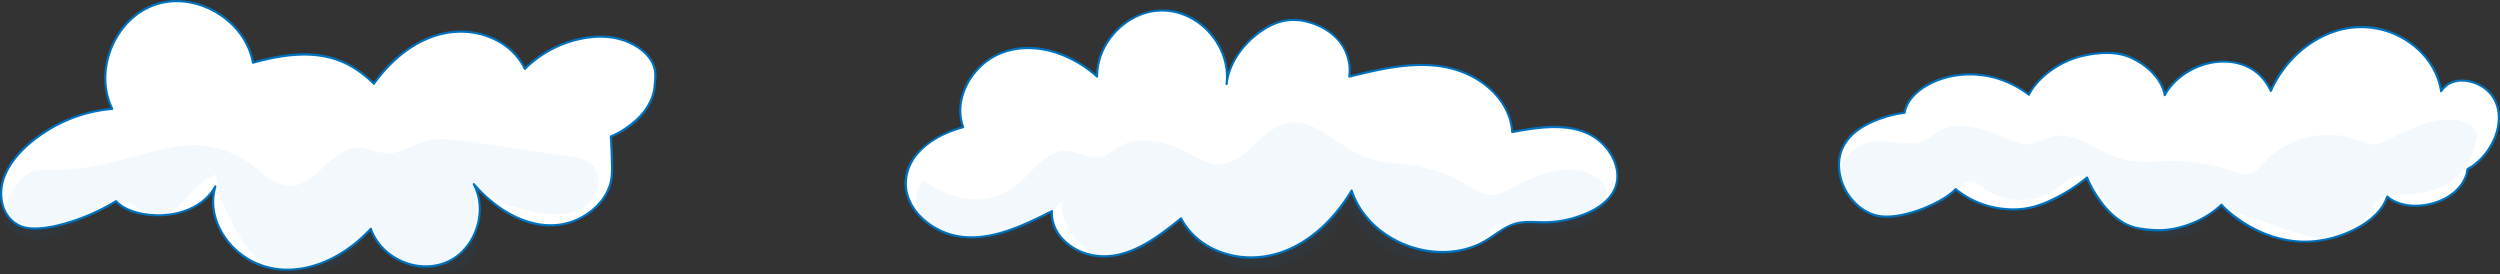 <svg xmlns="http://www.w3.org/2000/svg" viewBox="0 0 3392.46 372.23">
  <rect x="0" y="0" width="3392.46" height="372.23" fill="#333333" stroke="none"/>
  <defs>
    <style>.cls-1{fill:#fff;}.cls-2{fill:#0071bc;}.cls-3{opacity:0.05;}</style>
  </defs>
  <title>cloudsAsset 41</title>
  <g id="Layer_2" data-name="Layer 2">
    <g id="CookingCloud">
      <path class="cls-1" d="M343.29,84.88c-10-57.22-76.67-97.12-131.85-79s-85.08,89.84-59.16,141.83A195.22,195.22,0,0,0,33,201.31c-15.53,15-29,33.61-31.48,55S10.47,301.78,31.09,308c28.32,8.59,87.36-11,126.36-35,26,28,109,28,134.75-20-15,48.35,26.15,101.63,75.89,111.07s101-16.28,135.1-53.67c13.42,39.94,64.07,62.5,102.75,45.76s56.89-69.1,36.95-106.23c26.76,30.68,63.8,55.55,104.51,55.81s82.67-31.31,83.17-72c.2-16.27-1.59-48.53-1.59-48.53s60.47-24.17,59.56-74.76c8-34.76-34.68-60.63-70.36-60.83a149.89,149.89,0,0,0-106,43.82c-17.39-37.75-64.06-56.26-105-49.12s-75.72,35.47-99.84,69.32C460.22,66.61,408.45,67,343.45,85"/>
      <path class="cls-2" d="M344.73,84.48c-8.41-46.16-52.05-80.81-98-84.22a91.92,91.92,0,0,0-63.5,19.16C165.37,33.36,152.48,53.3,146,75c-7.24,24.22-6.22,50.7,5,73.55l1.3-2.26a198.11,198.11,0,0,0-81.79,25.24C46.18,185.35,22.06,205,8.63,230-3,251.67-4.23,279.57,13.44,298.54c15.4,16.53,39.41,14.22,59.58,10.1,29.89-6.12,59.2-18.43,85.18-34.32l-1.81-.23c12.58,13.29,32.52,18.08,50.15,19.2,21.44,1.36,44.2-2.82,62.62-14.24a68.71,68.71,0,0,0,24.33-25.29l-2.74-1.15c-11,36.63,8.83,74.75,38.59,96.11,34.11,24.5,78.33,22.88,115.49,6.25,22.58-10.1,42.71-25.33,59.42-43.5l-2.51-.66c11.1,32.1,44.71,53.19,78.25,52.42,34.64-.79,62-26.9,70.1-59.74,4.48-18.2,2.87-37.63-5.9-54.31L641.83,251c28.35,32.28,70.42,60.9,115.44,55.7,37-4.27,74.07-33.54,74.8-73,.3-16.15-.7-32.41-1.59-48.53l-1.1,1.44c26.78-10.76,54-34,59.56-63.36,1-5.35,1-10.77,1.71-16.14a37.66,37.66,0,0,0-1.24-16c-3.11-10.3-10.34-18.83-18.76-25.28-20.82-16-47-19.87-72.5-16.48a152.17,152.17,0,0,0-87,43l2.35.31c-13.35-28.37-42.46-45.8-72.83-50.21-33.8-4.91-67.09,7.29-93.79,27.67a200.16,200.16,0,0,0-40.82,42.74l2.36-.31c-16.31-16.13-35.63-29-57.83-35.35-21.15-6-43.43-5.93-65.06-2.85a340.65,340.65,0,0,0-42.49,9.21,1.5,1.5,0,0,0,.8,2.89c42.74-11.76,89.61-18.65,130.24,3.64a146,146,0,0,1,32.22,24.58,1.51,1.51,0,0,0,2.35-.3c19.84-27.65,46.55-51.83,79-63.37C617,40.6,649.85,42.36,677,58c14.67,8.47,26.69,20.8,33.92,36.17a1.51,1.51,0,0,0,2.36.3,149.33,149.33,0,0,1,74-40.16c25-5.37,51-4.49,73.57,8.59,9.55,5.54,18.39,13.2,23.37,23.21s3.6,20.26,2.61,31C885,136.82,873,153.43,858,165.73c-8.69,7.17-19.27,13.93-29.46,18a1.55,1.55,0,0,0-1.1,1.45c.72,13,1.3,25.94,1.54,38.92.16,8.78.09,17.38-2.48,25.87a67.65,67.65,0,0,1-14.31,25.15A88.43,88.43,0,0,1,763,302.81c-20.84,4-42.74-.57-61.77-9.4C679.07,283.13,660,267.14,644,248.88c-1.17-1.33-3.12.36-2.36,1.81,14.95,28.45,7.85,65.26-13.91,88.27-23,24.34-59.31,26.91-88,11.25-16.05-8.77-29.05-22.8-35.07-40.2a1.51,1.51,0,0,0-2.5-.66c-27.95,30.38-67,53.77-109.13,55.13-38.12,1.22-74-18.62-92.26-52.4-9.73-18-13-38.91-7.1-58.67a1.51,1.51,0,0,0-2.74-1.16C271,288.61,219.43,297.57,182.6,286c-8.91-2.81-17.6-7.13-24.09-14a1.51,1.51,0,0,0-1.82-.24,278.78,278.78,0,0,1-70,30.5c-11.19,3.13-22.7,5.59-34.33,6.22-9.54.52-19.57-.09-28-5C1.16,290.05-1.41,258.92,8.68,236.63c11.21-24.76,33.84-44.31,56.49-58.46a194.75,194.75,0,0,1,87.11-28.92,1.52,1.52,0,0,0,1.29-2.25C134,107.15,147,56.5,179,27A89.22,89.22,0,0,1,238.71,3c22.39-.2,44.49,7.57,62.61,20.54,20.62,14.76,35.94,36.62,40.52,61.75.35,1.89,3.24,1.09,2.89-.8Z"/>
      <g class="cls-3">
        <path class="cls-2" d="M50,230.53c-25.61,3.1-56.42,58.14-40.05,77.34s48,20.79,70.89,9.38c33.49-16.66,65.18-57.14,98.61-40.36,9.12,4.58,15.9,13,25.59,16.36,34.84,11.93,52.08-45.95,87.53-56.11C300,279.53,327.27,342.7,368,363.53c42.55,21.79,116,3,133.56-60,9.15,18.31,19,37.44,36.29,49.09S609,377.27,626,365.53c25-17.34,20-47.38,21-58,2.58-27.1-4.16-56.51-4-57,33,23,35.84,26.29,75.42,35.66,24.53,5.81,52.23,8.32,73.49-4.8s28.6-47.28,7.95-61.28c-7.57-5.13-17.1-6.6-26.26-7.94L636,192.16c-20.2-2.93-41.24-5.82-60.74,0-16.59,5-31.66,16.17-49,15.89-14.05-.23-27.14-8.08-41.19-7.85-36.51.59-55.28,52.34-91.79,52-20.26-.2-35.55-16.64-51.52-28.63-25-18.77-57.34-28.31-89-26.29-21.58,1.38-42.4,7.87-63.29,13.28C132.18,225.4,109.21,231.77,50,230.53"/>
      </g>
      <path class="cls-1" d="M1664.56,113.58c6.2-48-34.41-96.82-82.73-99.45s-94,41.48-93,89.87c-33.07-29.75-80.23-47.33-122.89-34.75S1291.47,130.9,1307,172.59c-35.35,9.52-72.48,32.42-77.44,68.7-5.69,41.6,36.68,77.17,78.55,80.4s81.79-16.15,119.3-35c-2.57,37.34,40.07,64.84,77.33,61.21s68.75-28,98-51.43c21.63,42.56,76.61,61.12,123,49.94s84-46.67,108.46-87.64c23.38,71.39,120.37,106.49,184,66.61,12.17-7.62,23.31-17.5,37.08-21.55,13.06-3.84,27-2,40.62-2.08a143,143,0,0,0,61.48-14.36c13.36-6.5,26.18-15.66,32.85-28.93,14.93-29.73-8.68-67.16-39.69-79.21s-65.75-6.11-98.45,0c-2.52-44.68-44.69-79-88.56-87.8S1874.46,93.3,1831,104c5.47-41.95-28.51-72.21-70.55-76.92s-92,44.87-96,87"/>
      <path class="cls-2" d="M1666.06,113.58c4.62-38.46-19.36-77.11-54-93.24-35.82-16.66-77-4.32-102.3,24.91-14.11,16.31-22.68,37.06-22.44,58.75l2.56-1.06c-28.27-25.2-66.33-42.41-104.81-38.85-33.85,3.13-63.8,24.45-77.16,55.91-7.15,16.84-8.59,35.65-2.34,53l1-1.85c-39.29,10.75-87.31,41.37-78,88.83,4.18,21.24,19.76,38.68,37.88,49.62,21.34,12.88,45.64,16,70.08,12.54,32.53-4.62,62.54-19.58,91.57-34.18l-2.26-1.29c-1.49,26.87,19,47.88,42.65,57.26,29.63,11.78,60.91,3.05,87.55-12.24,17-9.75,32.4-22,47.65-34.18l-2.36-.3c16.6,32,51.11,50.3,86.23,53.4,38.7,3.42,75.71-13,104.39-38.21,17.23-15.14,31.63-33.28,43.44-52.9l-2.74-.35c22,66,105,101.85,169.06,76.2a123.53,123.53,0,0,0,23.85-13.11c10.47-7.17,20.84-15.06,33.48-17.86,13.19-2.93,26.86-.81,40.23-1.21a144.92,144.92,0,0,0,36-5.7c20.48-6,43.54-16.49,54.78-35.67,9.34-16,7.21-35.2-1.52-50.93-11.2-20.17-30.84-33-53.17-37.64-27.73-5.74-56.32-.56-83.73,4.54l1.9,1.45c-2-30.84-22-56.51-47.6-72.46-31.78-19.83-69.7-22.64-106.13-18.22-23.41,2.85-46.37,8.37-69.24,14l1.9,1.45c4.31-35.7-20.39-64.31-53.32-74.55-16.68-5.19-33.26-5.52-49.57,1.12-16.67,6.8-31.3,18.56-42.83,32.27C1674.56,77.31,1664.93,94.92,1663,114c-.2,1.92,2.8,1.9,3,0,3.4-32.79,29.81-63.38,58.45-77.85a67.33,67.33,0,0,1,47.6-5.63c15.69,3.72,30.69,11.42,41.73,23.35,12.66,13.68,18,31.65,15.77,50.05-.13,1,1,1.65,1.89,1.44,38.35-9.39,77.9-19,117.65-14.7,31.43,3.39,62.16,17.4,82.52,42.12,10.88,13.23,17.88,29.24,19,46.4a1.53,1.53,0,0,0,1.9,1.45c42.63-7.94,96.85-16.46,127.4,22.51,11.62,14.84,17.9,35.42,9.61,53.32-9.43,20.37-33,31.42-53.32,37.59a141.53,141.53,0,0,1-35.12,6c-12.38.53-24.82-1.14-37.15.43-21.09,2.69-35.58,18.23-53.67,27.66-29.46,15.35-64.89,15.64-96,5.12-35.57-12-66.59-38.8-78.66-75a1.53,1.53,0,0,0-2.75-.36c-19.82,32.93-47.63,62.39-83,78.49-33,15-71.65,15.76-104.35-.69-17.62-8.87-32.4-22.51-41.51-40.09a1.53,1.53,0,0,0-2.36-.31c-24.76,19.85-51,40.69-82.43,48.47-26.44,6.55-55.43.53-75-19.18-10.14-10.2-16.1-23.52-15.29-38a1.52,1.52,0,0,0-2.26-1.3c-44.17,22.22-98.8,49.29-148.2,27.1-19.37-8.7-37.17-24.25-44.51-44.61-7.27-20.18-2-41.84,11.66-58,15.61-18.48,38.86-29.54,61.8-35.82a1.52,1.52,0,0,0,1-1.85c-11-30.51,3-63.79,26.61-84.18,27.28-23.53,65.2-25.91,98.39-14.89a156.15,156.15,0,0,1,54.3,31.94,1.52,1.52,0,0,0,2.56-1.06c-.41-37.49,26.57-72,61.58-84.07,36.41-12.49,75,4.1,96.12,35.15,11.68,17.14,17.56,37.79,15.07,58.5-.23,1.91,2.77,1.89,3,0Z"/>
      <g class="cls-3">
        <path class="cls-2" d="M1253.37,244.26c-14.06,14.37-11.85,39.51.86,55.09s33.11,22.94,53,25.54c49.48,6.43,101.63-14.05,133.51-52.42-1.55,37.93,29.59,74.33,67.3,78.68s76.32-24,83.43-61.3c21.16,46.38,72.4,77.23,123.3,74.2s98.12-39.74,113.61-88.31c12.33,36.84,45.06,66.1,83,74.22s79.83-5.17,106.14-33.73c3.68-4,7.26-8.39,12.28-10.43,5.69-2.32,12.13-1.18,18.15,0,41.92,8.41,92.54,15.7,121.13-16.09,9-10,14.42-25,8.44-37-2.82-5.69-7.84-10-13.27-13.31-35.37-21.5-80.53-1.95-117,17.63-6.62,3.56-13.49,7.19-21,7.73-12.62.91-23.94-6.95-34.77-13.49a201.87,201.87,0,0,0-70.87-26.2c-23.75-4-48.57-3.76-70.84-12.91-35.82-14.71-66.23-53.06-104-44.72-35.9,7.91-55.83,55.85-92.59,55.56-15.07-.12-28.51-8.77-41.79-15.9-29.34-15.74-66.79-24.59-95-6.88-7.07,4.44-13.42,10.48-21.49,12.63-15.4,4.12-30.66-7.1-46.57-8-34.68-2-53.15,41.29-84.43,56.41-36.55,17.67-78.7,7.82-111-16.72"/>
      </g>
      <path class="cls-1" d="M2937.68,129c-5.81-29.54-39.23-51.94-63.25-56.23-90-7.71-121.3,55.82-121.3,55.82C2682.45,74,2591.45,110,2584.45,153c0,0-78,9-87.73,59.09-6.34,32.63,13.62,67.61,44.83,79s92.9-14.13,112.23-34.44c24.83,20.58,57,29.69,89.49,26.91,42.18-3.6,88.8-42.67,88.8-42.67s26.38,67.07,77.29,69.81c59.64,10.74,105.15-32.92,105.15-32.92S3059.45,328,3128.1,328c42.35,0,99.35-24,111.33-61.2,31,26.22,102,9.22,109.19-37.15,30.83-17.63,48.83-56.63,40.43-85.45-8.27-32.43-58.63-48.75-76.45-20.41-7.44-51.28-60.07-89.36-111.84-87.24s-98.43,39.3-119.29,86.73c-21-45.26-66.54-41.09-85-37.26-22.13,4.58-47.19,21-59,43"/>
      <path class="cls-2" d="M2939.13,128.57c-4.29-20.43-20.12-36.62-37.64-46.9-8-4.71-17.35-9-26.66-10.37-11.1-1.59-23.08-.94-34.17.44-30.16,3.76-58.74,17.67-78.44,41.1a77.48,77.48,0,0,0-10.38,15l2-.54c-25-19.07-55.85-29.31-87.36-27.61-24.17,1.31-49.68,9.3-67.68,26.07-7.73,7.2-14,16.36-15.85,26.91l1.45-1.1a156.29,156.29,0,0,0-34.3,8.39c-19,6.81-38.51,17.65-48.86,35.7C2488,218.74,2494,249,2509.74,269.3c8.36,10.8,20,19.75,33.1,23.88,11.12,3.5,23.39,2.61,34.71.66a175,175,0,0,0,44.83-14.66c11.59-5.49,23.46-12.1,32.46-21.4h-2.12c25.28,20.68,58.06,30.22,90.55,27.35,26.61-2.34,51.79-16.12,73.48-30.94,5.61-3.83,11.17-7.81,16.39-12.17l-2.51-.66c8.6,21.78,23.52,43.28,42.41,57.2,16.15,11.91,36,15.5,55.78,15.41,20.6-.08,40.8-6.06,58.89-15.72,9.85-5.26,19.74-11.58,27.86-19.34h-2.12c16.13,17.95,38.74,31.67,61,40.33,40.42,15.73,85.37,12.53,123.65-7.7,18.3-9.67,36-24.07,42.78-44.33l-2.51.66c15.85,13.12,38.34,15,57.83,10.86,20.3-4.28,40.9-16.09,49.88-35.55a51.15,51.15,0,0,0,2.63-7c.36-1.23.59-2.49.93-3.73.55-2.05,1.19-2.32,3-3.48a84.56,84.56,0,0,0,15.84-13.14A90.67,90.67,0,0,0,3389,181.37c7.17-22.39,3.84-47.48-15.74-62.34-18.09-13.74-48-17.4-61.94,4l2.74.36c-6.14-40.25-39-71.9-77-83.52-40-12.24-82.56.31-114.22,26.43a154.71,154.71,0,0,0-42.64,56.22h2.59c-10.39-21.92-29.44-36.31-53.55-39.46a94.77,94.77,0,0,0-58.36,11.24c-14.24,8-26.78,19.57-34.7,34-.93,1.69,1.66,3.21,2.59,1.51,20.6-37.4,75-57.39,113.81-36.31,12.54,6.8,21.57,17.81,27.62,30.57a1.5,1.5,0,0,0,2.59,0C3099.27,87,3131,56,3170,43.56A112.57,112.57,0,0,1,3280.37,68c16.14,14.86,27.46,34.37,30.79,56.16.21,1.38,2.11,1.34,2.74.36,12.07-18.56,37.55-16.11,54.16-5.5,20.19,12.89,25.09,36.55,18.9,58.67a86.85,86.85,0,0,1-18.48,33.67,83.2,83.2,0,0,1-15.25,13.6c-1.64,1.13-4.85,2.24-5.91,3.91s-1.05,5-1.65,7c-5.89,19.44-23.93,32.27-42.63,38-20.19,6.2-45.56,6-62.55-8.11a1.52,1.52,0,0,0-2.51.67c-6,18.11-21.53,31.29-37.66,40.48a152.89,152.89,0,0,1-58.55,18.84c-38.35,4.18-76.6-9.29-107.1-32.13a130.57,130.57,0,0,1-19.1-16.82,1.53,1.53,0,0,0-2.12,0c-19.74,18.86-48.41,31.37-75.38,33.76-11.27,1-22.44-.17-33.6-1.75a63.68,63.68,0,0,1-24.59-9.21c-13.78-8.56-24.7-21.26-33.44-34.78a140.61,140.61,0,0,1-12.92-24.25,1.53,1.53,0,0,0-2.51-.66A228.08,228.08,0,0,1,2789.56,267c-12.18,6.3-25.12,11.59-38.67,14.07-15.38,2.81-31.85,1.87-47-1.58a119,119,0,0,1-49-23.86,1.53,1.53,0,0,0-2.12,0c-7.39,7.62-16.8,13.26-26.16,18.11a182.3,182.3,0,0,1-37.06,14.36c-11.82,3.14-24.32,5.27-36.57,4-13-1.33-25.1-8.31-34.35-17.38-18.82-18.48-28.36-49.71-16.4-74.41,8.8-18.18,27.39-29.39,45.62-36.39a155.78,155.78,0,0,1,36.65-9.44,1.53,1.53,0,0,0,1.44-1.1c3.48-20,22.35-33.75,39.83-41.35,24.63-10.71,53.07-12.32,79-5.69a133,133,0,0,1,47.66,23.47,1.51,1.51,0,0,0,2-.54c6.79-13.7,19.2-25.5,31.54-34.08a120,120,0,0,1,44.11-18.74c19.83-4.12,42.15-5.37,60.94,3.12,20.63,9.31,40.4,26.8,45.21,49.75.4,1.89,3.29,1.09,2.9-.8Z"/>
      <g class="cls-3">
        <path class="cls-2" d="M2497.29,227.22c-3.31,36,31.17,67.7,67.2,70.45s70.58-17.23,95.33-43.56c3.48-3.69,7.21-7.75,12.22-8.56,6.93-1.12,13,4.3,18.45,8.67,28,22.3,71.16,23,100,1.74,12.18-9,26.12-22.26,40-16.1,5.32,2.37,9,7.25,12.46,12,20.09,27.75,31.12,43.06,60.71,60.34s73.84,15.55,91.7-13.7c5.2-8.51,9.28-17.56,18.67-20.94,4.42-1.6,16.77,12,21.4,12.74,31.23,5.35,59.7,21.36,90.58,28.46s68.57,2.29,85.77-24.32c4.84-7.5,7.86-16.44,14.62-22.28,10.43-9,39.61-8.56,39.61-8.56s73,3,91.09-62.49c1.91-6.91,5.33-13.92,3.22-20.78-2.84-9.21-12.76-14.31-22.18-16.38-34.51-7.57-68.37,11.85-100.39,26.8-5.73,2.68-11.75,5.29-18.08,5.27-7,0-13.44-3.18-19.92-5.7-42.32-16.46-94.08-4.79-125.24,28.25-6.71,7.11-13.3,15.57-22.88,17.51-7.51,1.51-15.1-1.39-22.33-3.91a245.67,245.67,0,0,0-81.53-13.68c-23.22.08-47,3.4-69.3-3-32.66-9.27-62.41-38.71-95.17-29.81-10.4,2.83-19.78,9.47-30.53,10.27-8.86.66-17.46-2.76-25.63-6.25-30.5-13-66-27.81-95.1-11.94-7,3.8-13.05,9.2-20.3,12.47-21.87,9.89-47.59-1.81-71.28,2.09-20.72,3.41-38.7,19.88-43.9,40.22"/>
      </g>
    </g>
  </g>
</svg>
